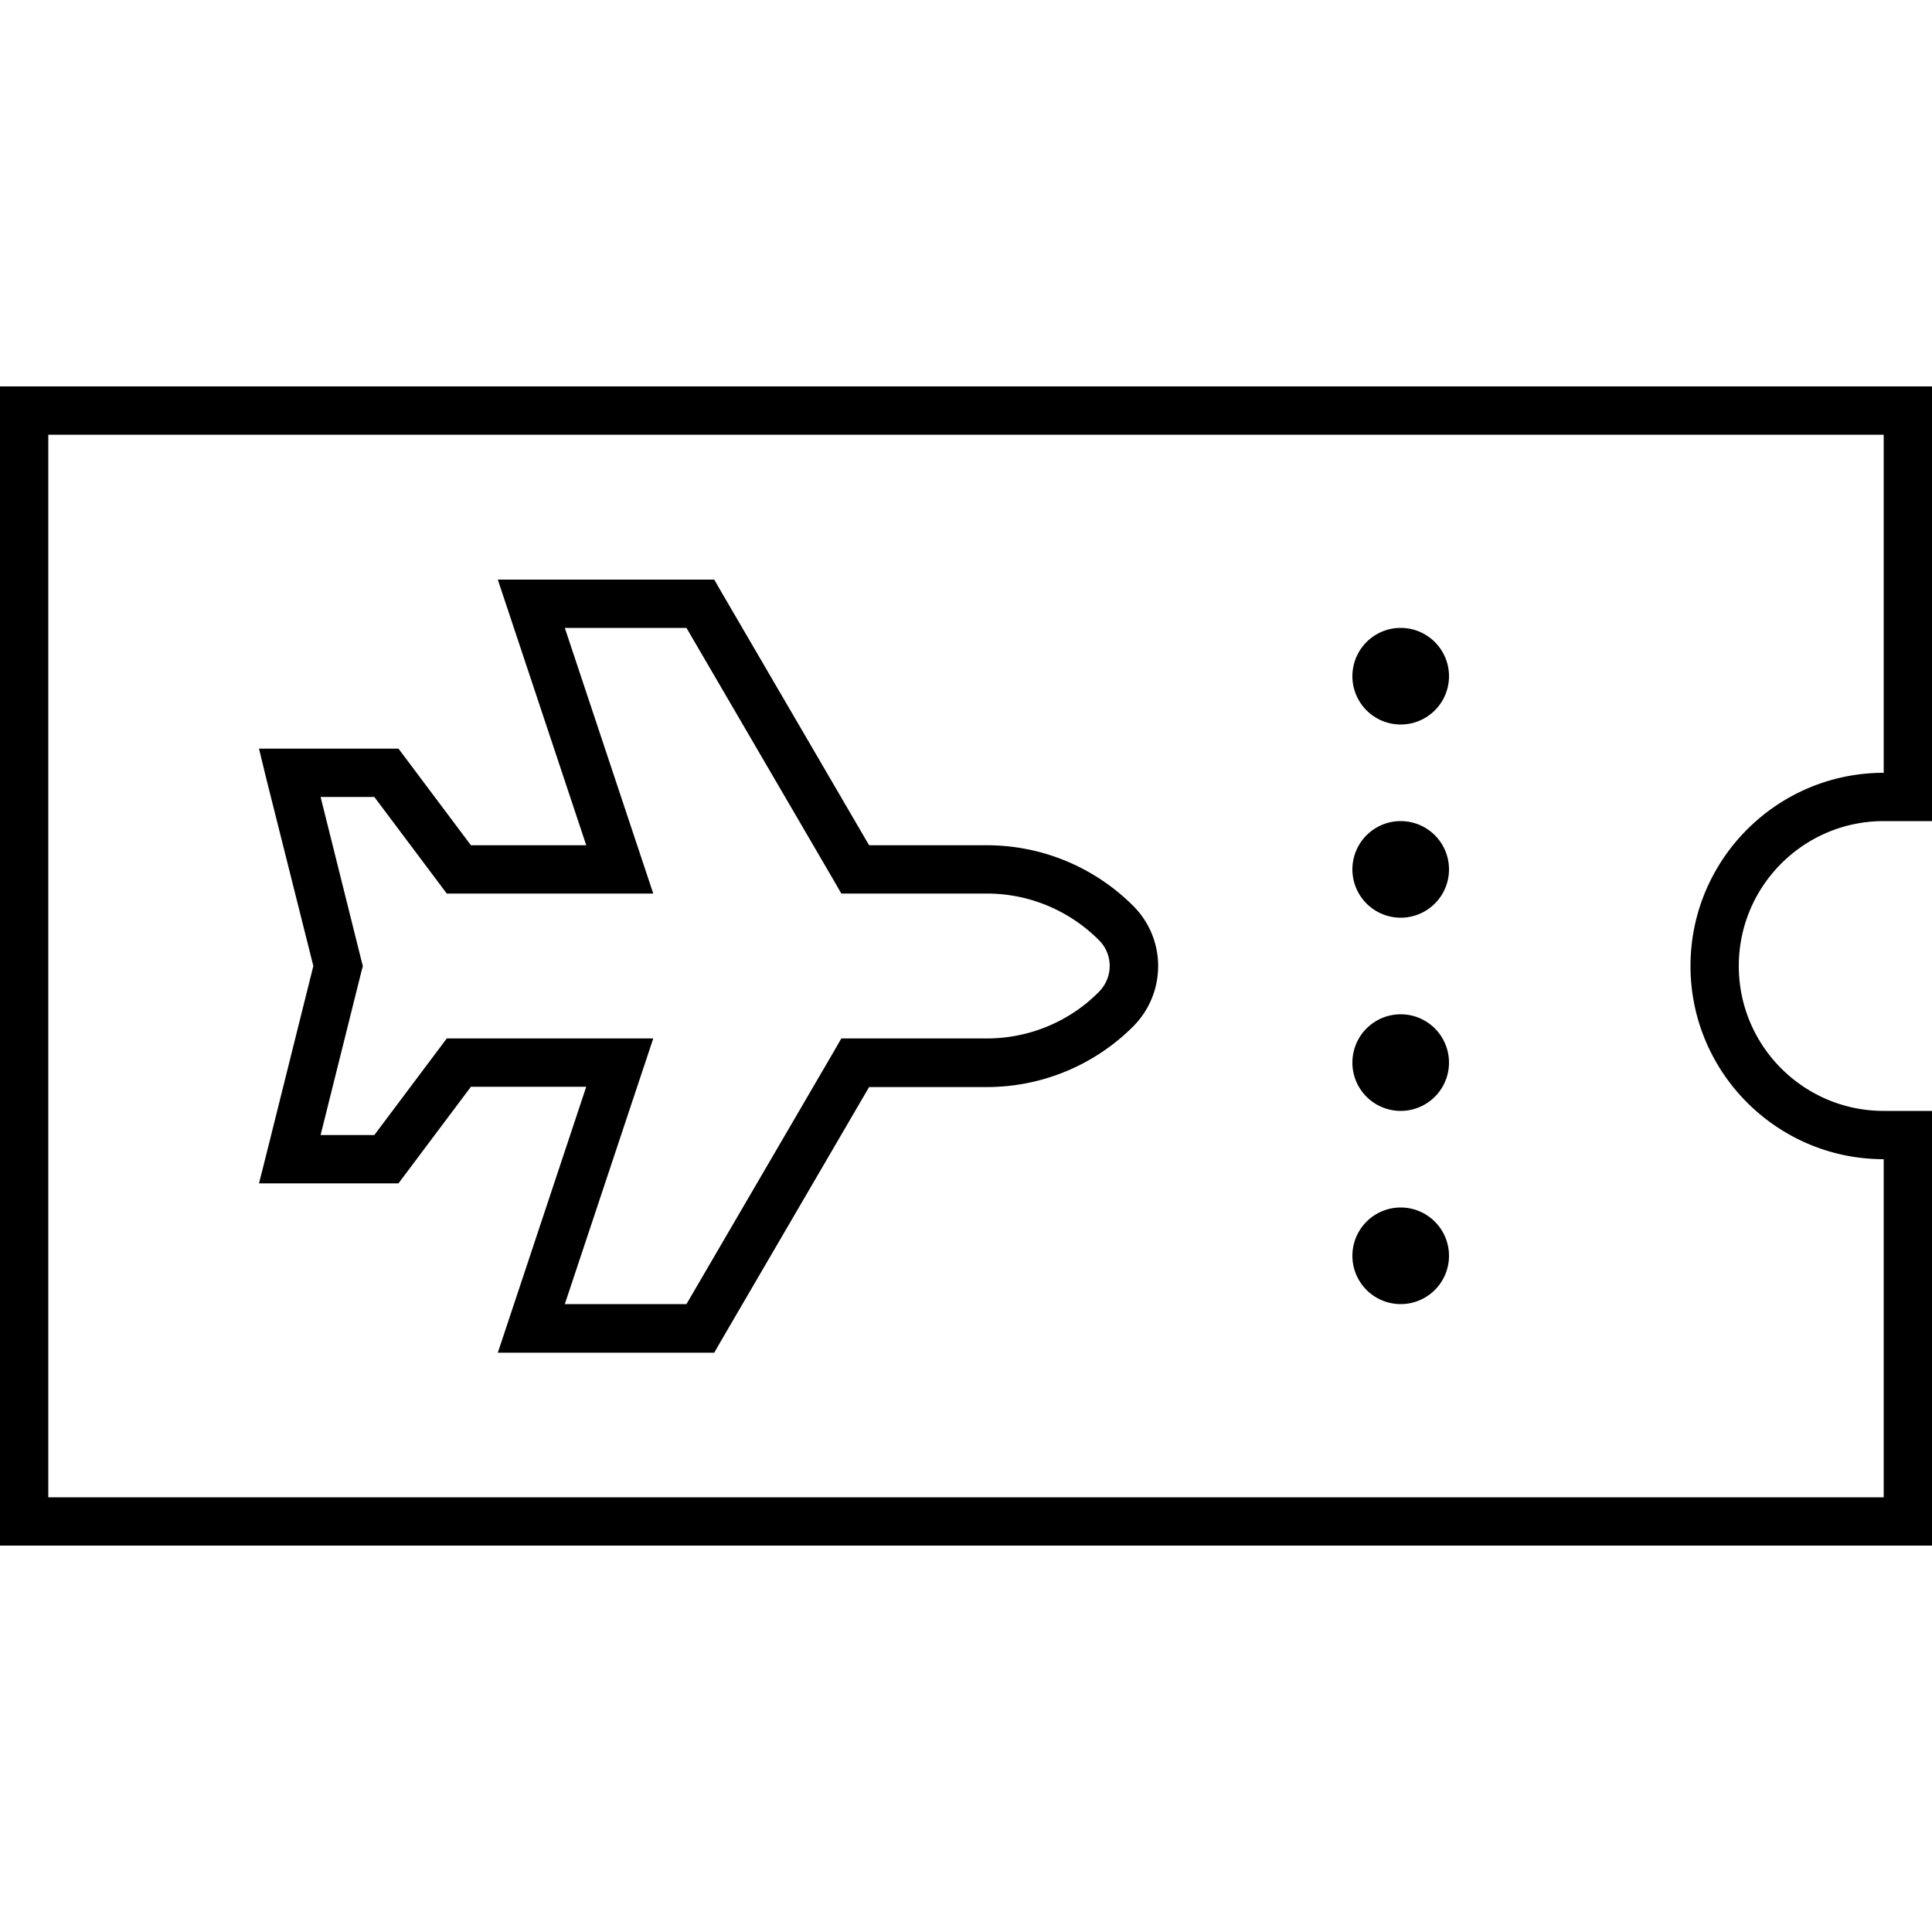 <svg xmlns="http://www.w3.org/2000/svg" width="24" height="24" viewBox="0 0 640 512"><path d="M0 80L0 64l16 0 608 0 16 0 0 16 0 112 0 16-16 0c-26.5 0-48 21.5-48 48s21.5 48 48 48l16 0 0 16 0 112 0 16-16 0L16 448 0 448l0-16L0 80zM16 432l608 0 0-112c-35.3 0-64-28.7-64-64s28.7-64 64-64l0-112L16 80l0 352zM464 144a16 16 0 1 1 0 32 16 16 0 1 1 0-32zm0 64a16 16 0 1 1 0 32 16 16 0 1 1 0-32zm-16 80a16 16 0 1 1 32 0 16 16 0 1 1 -32 0zm16 48a16 16 0 1 1 0 32 16 16 0 1 1 0-32zM176 128l56 0 4.6 0 2.3 4 49 84 39 0c18.2 0 35.6 7.2 48.5 20.1c11 11 11 28.8 0 39.9c-12.9 12.9-30.3 20.1-48.5 20.1l-39 0-49 84-2.3 4-4.6 0-56 0-11.1 0 3.5-10.5L194.2 296 156 296l-21.6 28.8L132 328l-4 0-32 0-10.2 0 2.5-9.9L103.8 256 88.2 193.9 85.8 184 96 184l32 0 4 0 2.4 3.2L156 216l38.2 0-25.8-77.5L164.9 128l11.1 0zm36.9 93.5l3.5 10.5-11.1 0L152 232l-4 0-2.4-3.2L124 200l-17.8 0 13.5 54.1 .5 1.9-.5 1.9L106.2 312l17.8 0 21.6-28.8L148 280l4 0 53.3 0 11.1 0-3.5 10.5L187.1 368l40.3 0 49-84 2.3-4 4.6 0 43.6 0c13.9 0 27.3-5.5 37.1-15.4c4.8-4.8 4.8-12.5 0-17.2c-9.9-9.9-23.2-15.4-37.1-15.4l-43.6 0-4.6 0-2.3-4-49-84-40.3 0 25.8 77.5z"/></svg>